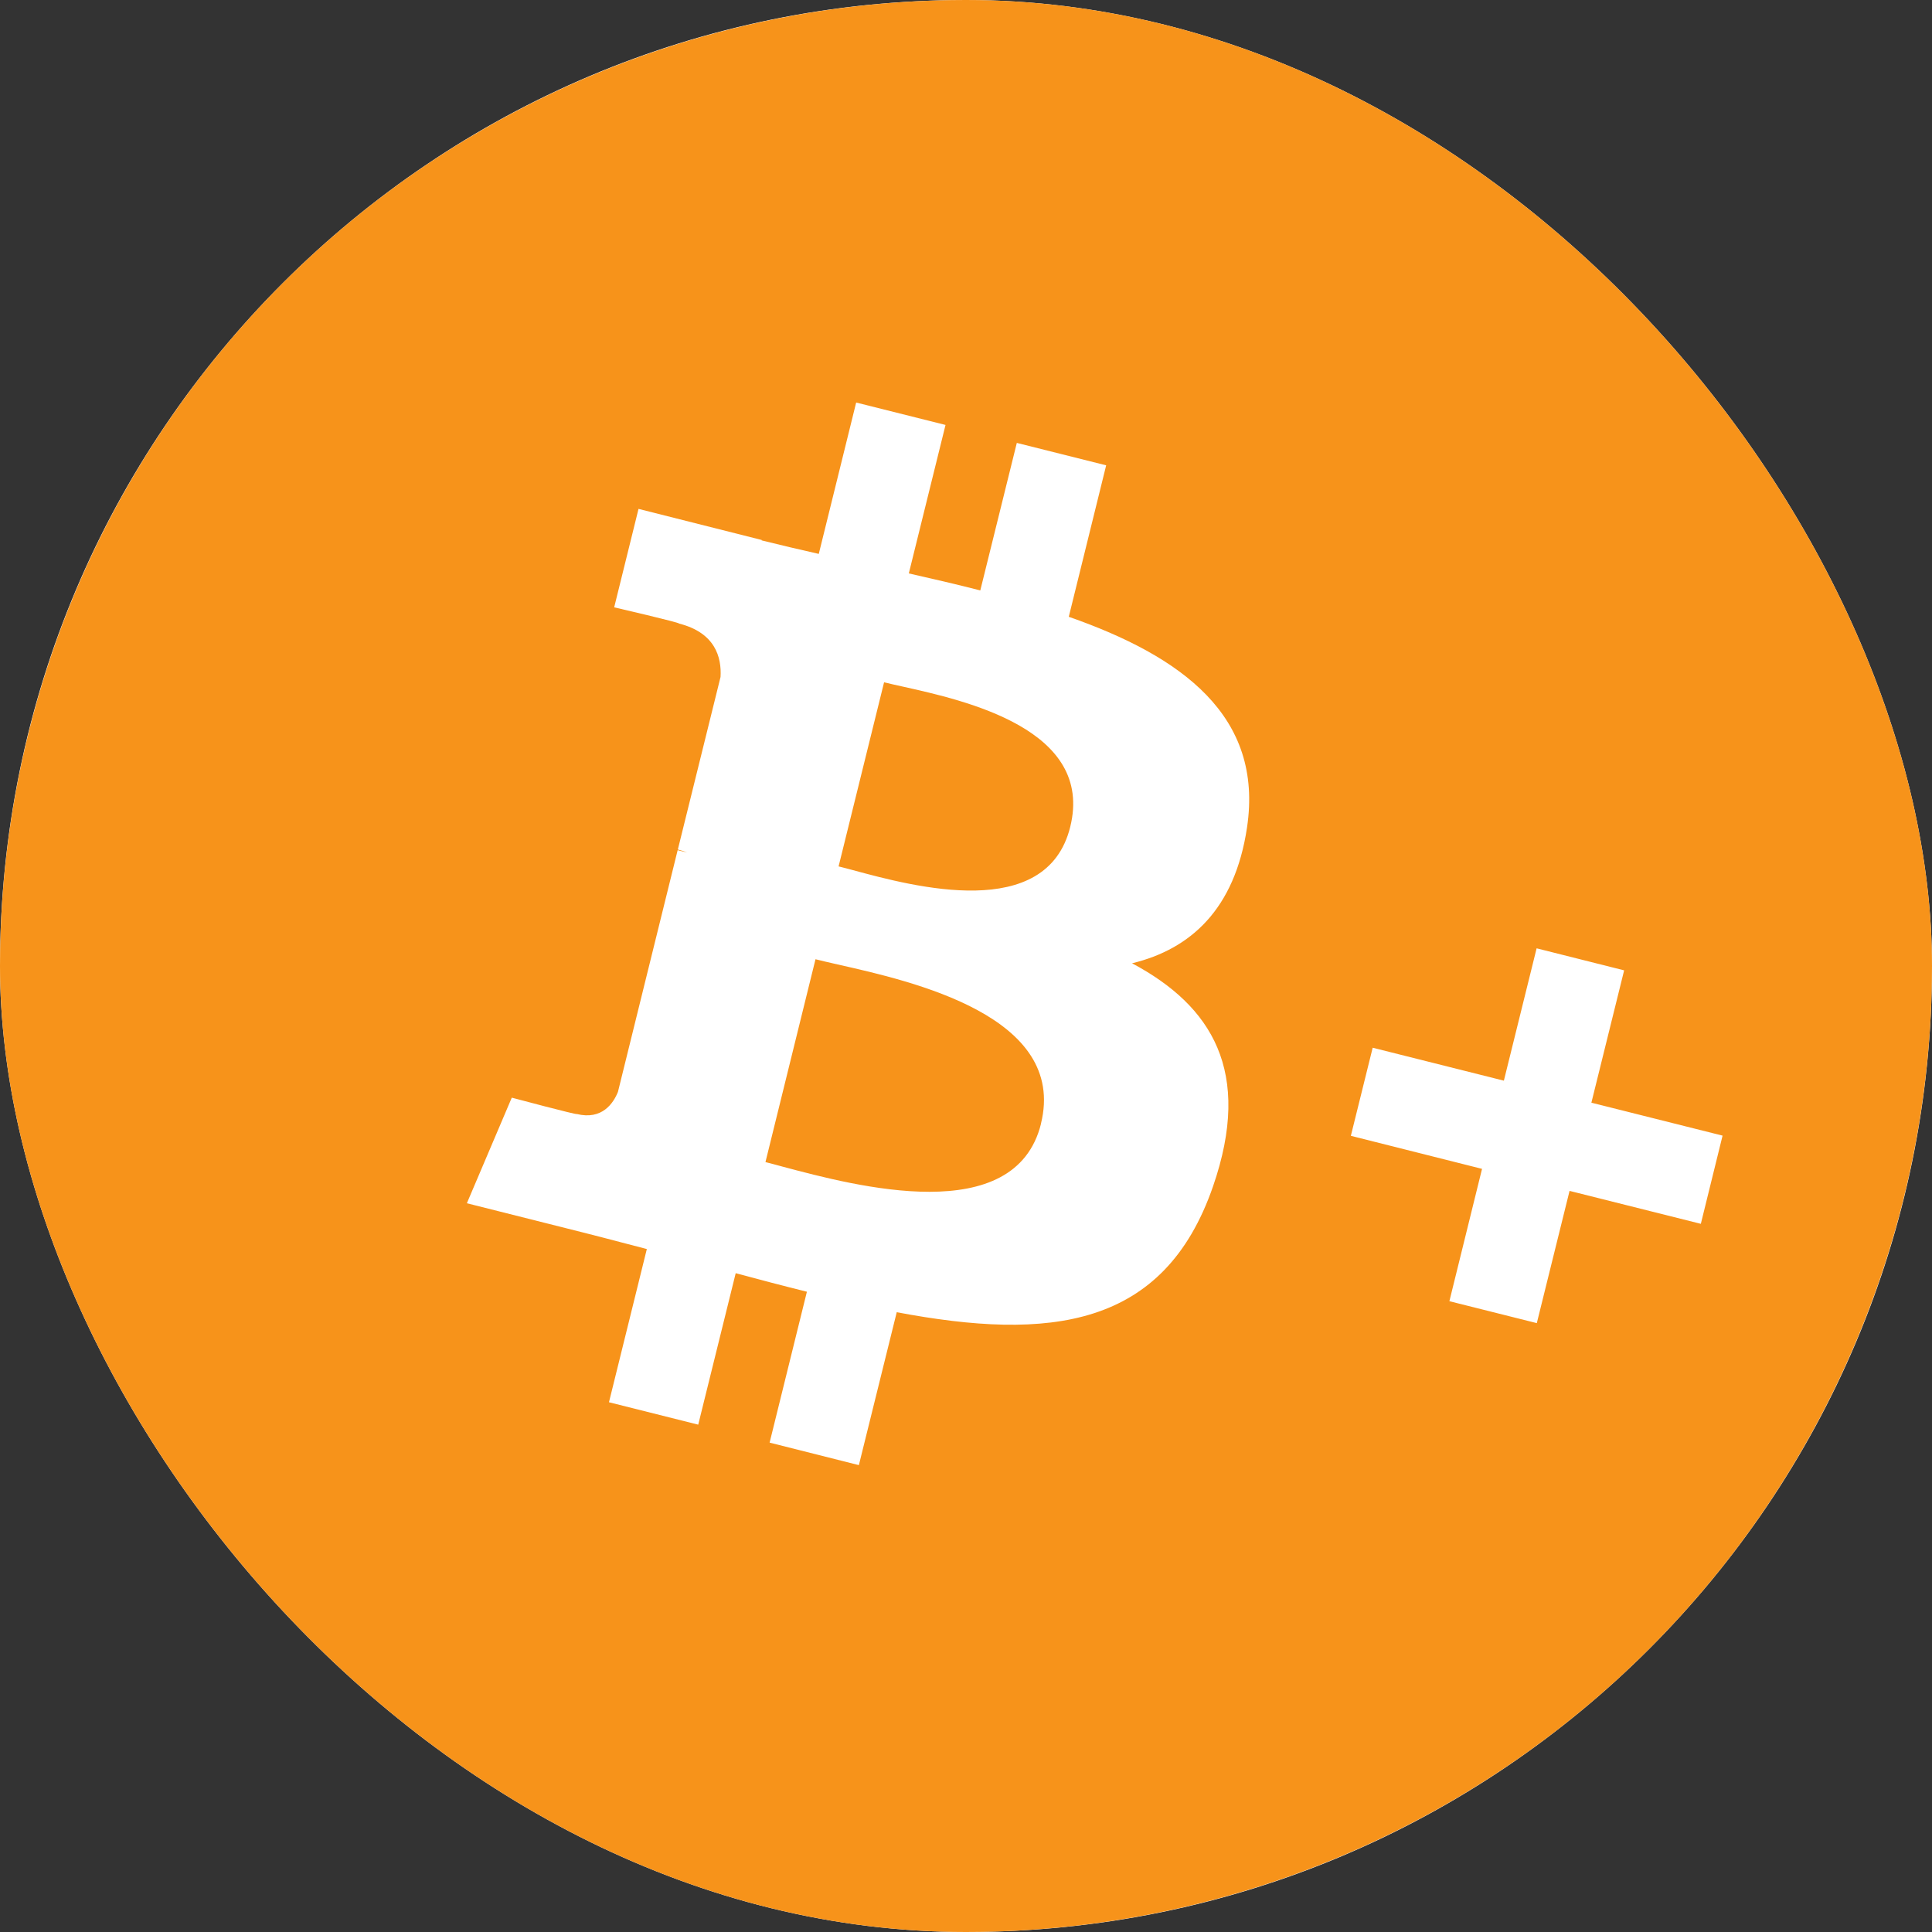 <svg xmlns="http://www.w3.org/2000/svg" width="20" height="20" viewBox="0 0 20 20" fill="none">
  <rect x="0" y="0" width="20" height="20" fill="#333333" stroke="none"/>
  <g clip-path="url(#clip0_1558_3529)">
    <rect width="20" height="20" rx="10" fill="white"/>
    <circle cx="10" cy="10" r="10" fill="#F7931A"/>
    <path fill-rule="evenodd" clip-rule="evenodd" d="M11.719 9.972C12.324 9.825 12.782 9.414 12.909 8.567C13.083 7.41 12.231 6.793 11.064 6.385L11.451 4.817L10.526 4.585L10.148 6.112C9.906 6.05 9.656 5.992 9.408 5.936L9.788 4.399L8.863 4.167L8.476 5.734C8.274 5.688 8.076 5.642 7.884 5.594L7.886 5.59L6.61 5.268L6.358 6.287C6.358 6.287 7.044 6.446 7.029 6.455C7.405 6.55 7.471 6.805 7.459 7.008L7.017 8.794C7.05 8.802 7.082 8.813 7.113 8.825L7.015 8.801L6.397 11.303C6.35 11.42 6.233 11.597 5.97 11.532C5.98 11.545 5.298 11.363 5.298 11.363L4.833 12.456L6.037 12.759C6.172 12.793 6.306 12.828 6.439 12.863L6.439 12.863L6.439 12.863C6.525 12.885 6.611 12.908 6.696 12.93L6.304 14.516L7.228 14.748L7.616 13.18C7.861 13.246 8.107 13.311 8.353 13.372L7.967 14.934L8.891 15.167L9.283 13.584C10.861 13.882 12.05 13.752 12.558 12.279C12.967 11.093 12.547 10.413 11.719 9.972ZM15.909 13.697L16.248 12.328L17.607 12.669L17.832 11.756L16.474 11.415L16.813 10.045L15.907 9.817L15.568 11.187L14.21 10.846L13.984 11.758L15.342 12.1L15.004 13.47L15.909 13.697ZM10.776 11.632C11.05 10.521 9.453 10.16 8.671 9.984L8.671 9.984C8.583 9.964 8.506 9.946 8.442 9.93L7.924 12.03C7.976 12.043 8.037 12.059 8.105 12.078C8.86 12.279 10.509 12.718 10.777 11.631L10.776 11.632ZM9.343 7.107C9.994 7.252 11.329 7.549 11.079 8.56C10.834 9.549 9.459 9.178 8.831 9.008C8.774 8.993 8.724 8.979 8.681 8.969L9.152 7.063C9.205 7.076 9.269 7.091 9.343 7.107Z" fill="white"/>
  </g>
  <defs>
    <clipPath id="clip0_1558_3529">
      <rect width="20" height="20" rx="10" fill="white"/>
    </clipPath>
  </defs>
</svg>